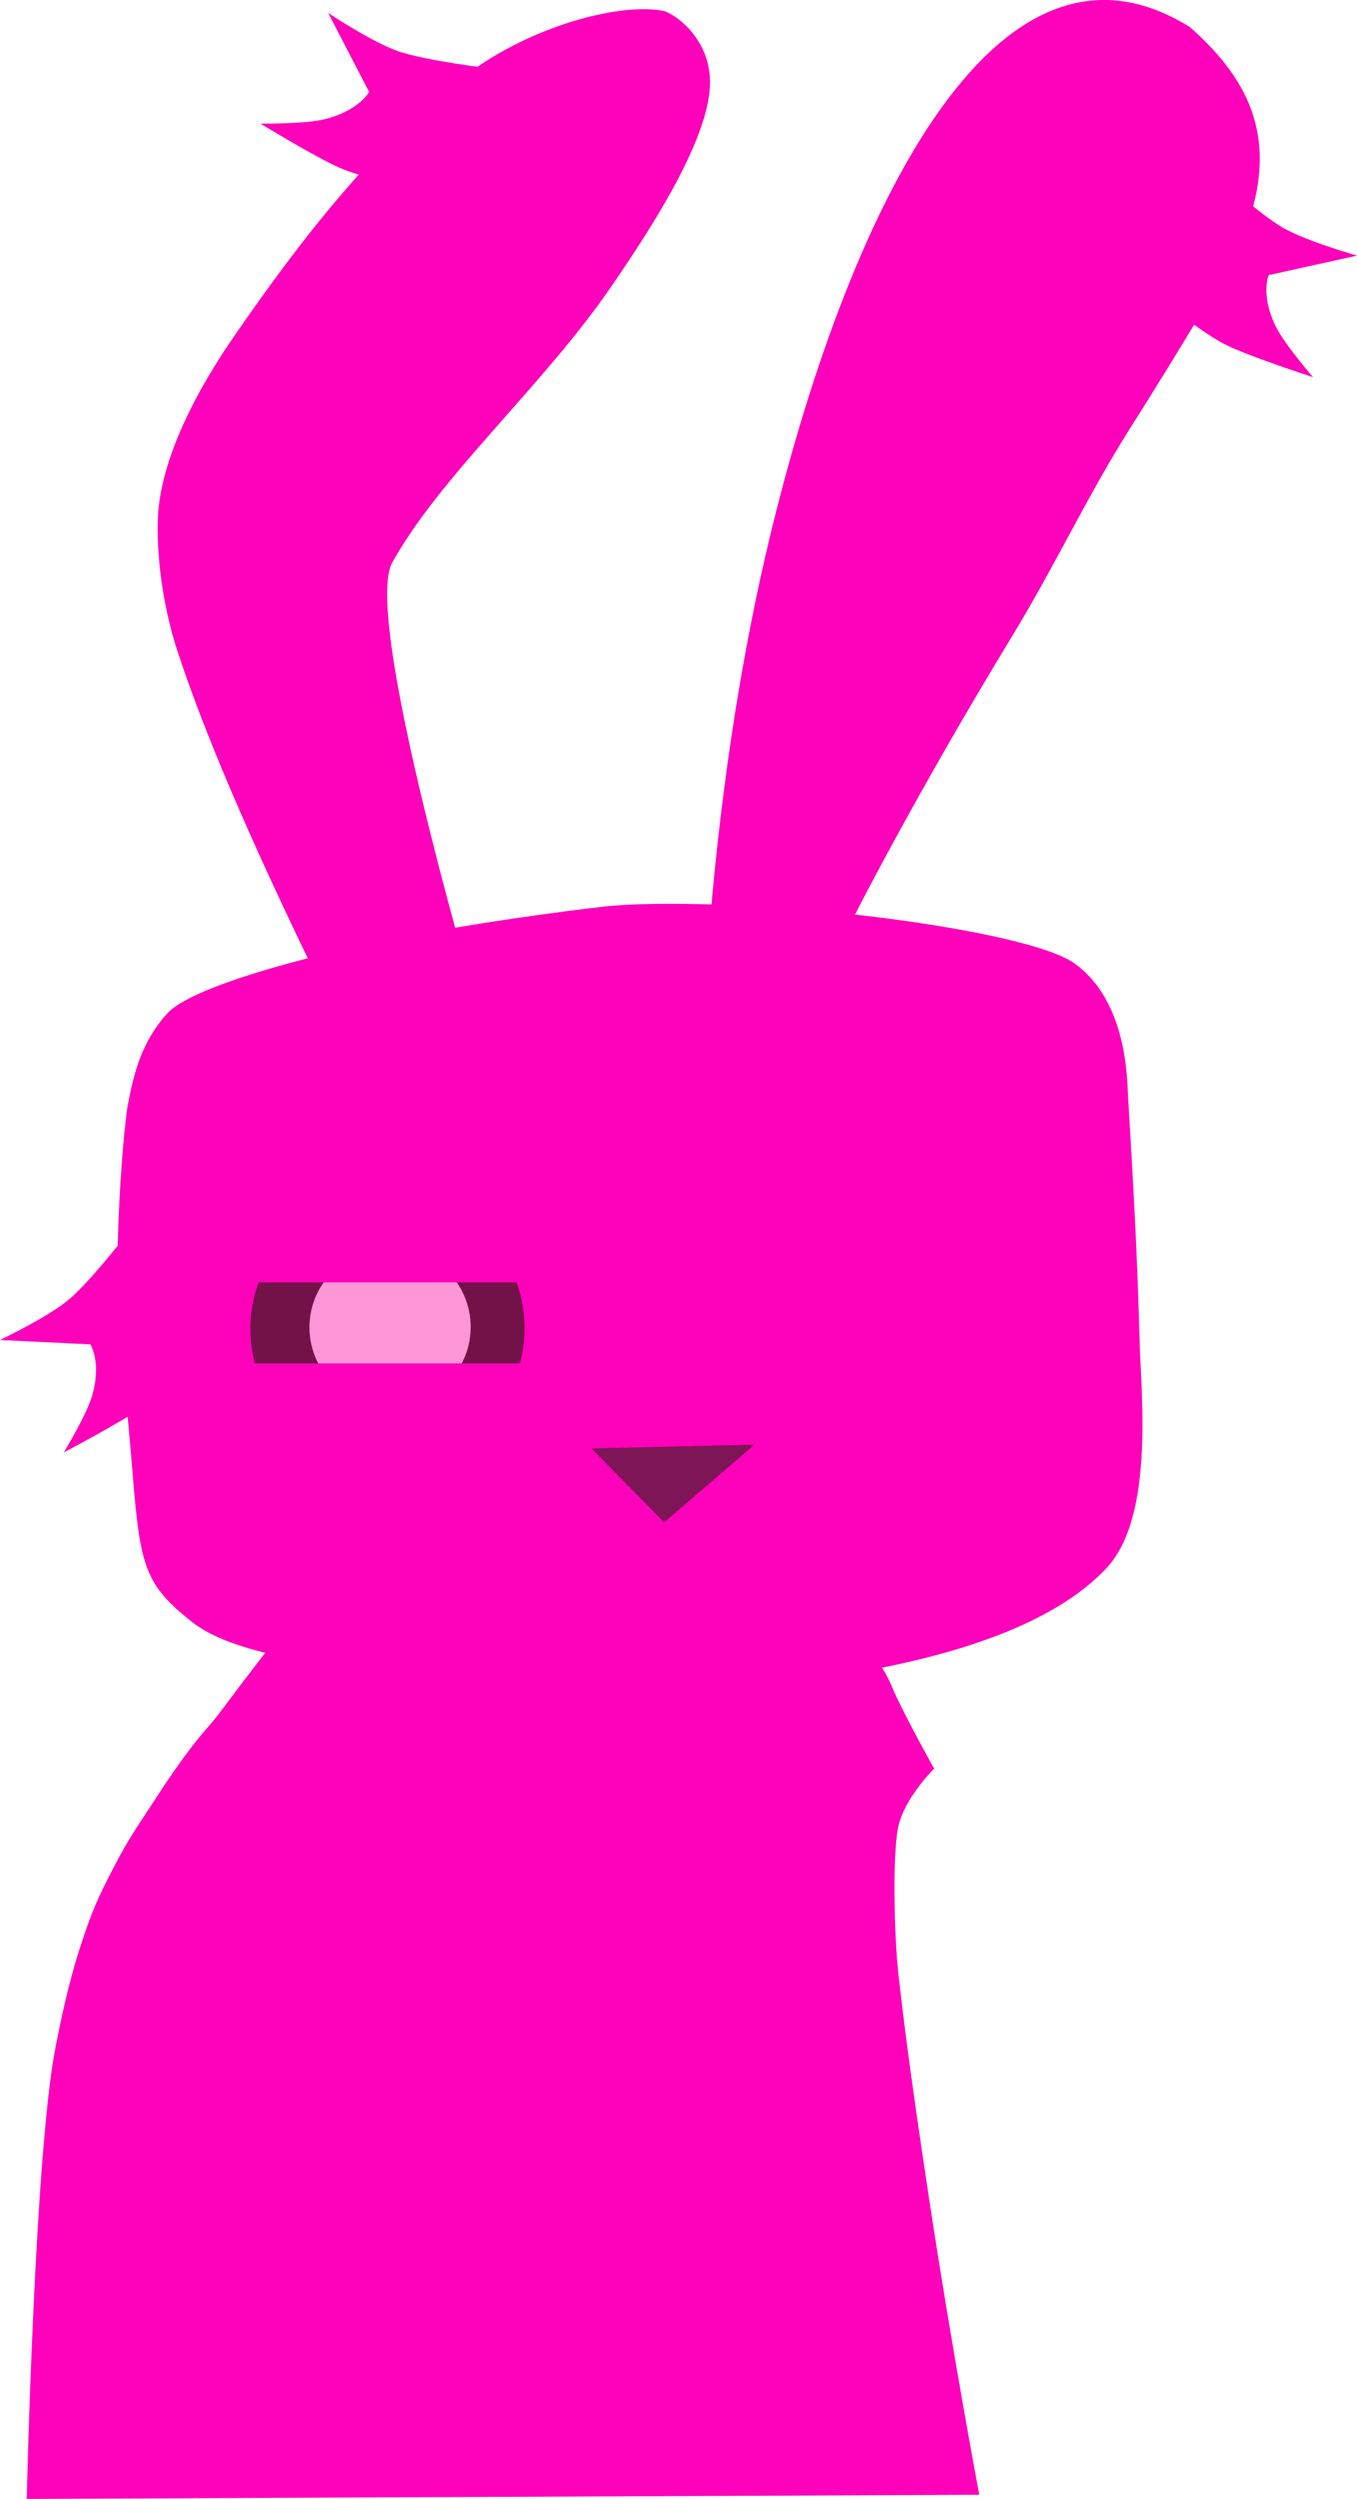 <svg version="1.1" xmlns="http://www.w3.org/2000/svg" xmlns:xlink="http://www.w3.org/1999/xlink" width="78.615" height="144.742" viewBox="0,0,78.615,144.742"><g transform="translate(-197.746,-111.244)"><g data-paper-data="{&quot;isPaintingLayer&quot;:true}" fill-rule="nonzero" stroke-linejoin="miter" stroke-miterlimit="10" stroke-dasharray="" stroke-dashoffset="0" style="mix-blend-mode: normal"><path d="M246.768,205.955c0,0 1.685,0.657 2.642,2.968c0.605,1.461 2.454,4.766 2.454,4.766c0,0 -1.577,1.527 -2.04,3.197c-0.396,1.426 -0.282,6.571 -0.025,8.763c0.257,2.192 0.533,4.763 1.75,12.81c1.341,8.872 2.928,17.287 2.928,17.287l-55.182,0.24c0,0 0.461,-20.114 1.678,-26.215c0.249,-1.249 0.698,-3.523 1.404,-5.704c0.706,-2.181 1.045,-2.899 1.947,-4.645c0.902,-1.747 1.392,-2.386 2.336,-3.844c0.944,-1.458 1.672,-2.483 2.214,-3.182c0.932,-1.204 0.984,-1.106 1.947,-2.406c0.963,-1.3 2.47,-3.248 2.47,-3.248z" fill="#ff00bb" stroke="#ff00bb" stroke-width="0" stroke-linecap="round"/><g fill="#ff00bb" stroke-width="0"><path d="M226.367,172.849c0,0 -5.906,6.476 -9.31,-2.978c-0.329,-0.915 -6.236,-12.345 -9.038,-20.944c-1.121,-3.441 -1.242,-6.826 -1.081,-8.294c0.472,-4.306 3.636,-8.852 4.594,-10.235c3.271,-4.723 8.167,-11.309 13.781,-15.22c3.596,-2.505 8.357,-3.762 10.838,-3.31c0.569,0.104 3.021,1.658 2.699,4.692c-0.35,3.302 -3.586,8.22 -5.777,11.403c-3.877,5.631 -9.845,10.883 -12.601,15.862c-1.896,3.426 5.896,29.025 5.896,29.025z" data-paper-data="{&quot;index&quot;:null}" stroke="none" stroke-linecap="butt"/><path d="M220.857,121.933c0,0 -2.231,-0.439 -3.417,-0.961c-1.438,-0.633 -4.602,-2.567 -4.602,-2.567c0,0 2.571,0.026 3.692,-0.249c2.018,-0.495 2.602,-1.586 2.602,-1.586l-2.374,-4.575c0,0 2.579,1.717 4.073,2.224c1.662,0.564 5.446,1.007 5.446,1.007" data-paper-data="{&quot;index&quot;:null}" stroke="#7e1556" stroke-linecap="round"/></g><g fill="#ff00bb" stroke-width="0"><path d="M238.553,169.887c0,0 0.415,-13.545 3.81,-27.61c4.32,-17.898 12.813,-36.644 24.321,-29.46c3.63,3.202 5.139,6.691 3.18,11.87c-0.609,1.61 -3.837,6.92 -6.673,11.405c-2.463,3.895 -4.312,7.897 -6.82,12.016c-5.434,8.927 -9.212,16.275 -9.798,17.51c-4.327,9.11 -8.02,4.268 -8.02,4.268z" data-paper-data="{&quot;index&quot;:null}" stroke="none" stroke-linecap="butt"/><path d="M267.744,120.942c0,0 2.763,2.567 4.267,3.459c1.352,0.801 4.35,1.648 4.35,1.648l-5.118,1.131c0,0 -0.487,1.136 0.41,2.971c0.498,1.019 2.159,2.939 2.159,2.939c0,0 -3.542,-1.149 -4.957,-1.828c-1.167,-0.56 -2.936,-1.96 -2.936,-1.96" data-paper-data="{&quot;index&quot;:null}" stroke="#7e1556" stroke-linecap="round"/></g><path d="M204.533,186.37c-0.031,-5.505 0.467,-10.266 0.588,-10.946c0.378,-2.123 0.884,-3.919 2.335,-5.499c1.183,-1.289 6.315,-2.892 12.17,-4.109c5.173,-1.075 11.056,-1.829 13.191,-2.069c2.342,-0.263 7.58,-0.192 12.683,0.289c6.441,0.608 12.812,1.799 14.503,3.016c3.009,2.165 3.037,6.614 3.089,7.612c0.049,0.943 0.357,5.666 0.538,10.169c0.054,1.337 0.1,2.738 0.139,4.163c0.083,3.053 0.854,10.08 -1.904,13.055c-5.704,6.155 -21.01,7.06 -27.221,7.279c-2.972,0.105 -7.797,-0.214 -13.14,-0.784c-2.065,-0.22 -3.754,-0.607 -5.793,-1.007c-2.452,-0.481 -5.195,-1.054 -6.84,-2.349c-1.65,-1.298 -2.42,-2.208 -2.858,-3.973c-0.342,-1.379 -0.49,-3.515 -0.631,-5.213c-0.221,-2.657 -0.847,-9.217 -0.849,-9.635z" fill="#ff00bb" stroke="none" stroke-width="0" stroke-linecap="butt"/><path d="M232.6,195.377l8.162,-0.192l-4.525,3.891z" fill="#7e1556" stroke="#7e1556" stroke-width="0.5" stroke-linecap="round"/><path d="M208.587,190.305c0,0 -1.508,1.678 -2.564,2.427c-1.281,0.908 -4.578,2.638 -4.578,2.638c0,0 1.313,-2.172 1.633,-3.261c0.575,-1.96 -0.097,-2.998 -0.097,-2.998l-5.236,-0.252c0,0 2.812,-1.34 4.009,-2.358c1.332,-1.132 3.623,-4.129 3.623,-4.129" fill="#ff00bb" stroke="#7e1556" stroke-width="0" stroke-linecap="round"/><path d="M228.131,187.94c0.131,4.342 -3.316,7.977 -7.7,8.119c-4.384,0.142 -8.045,-3.262 -8.176,-7.604c-0.131,-4.342 3.316,-7.977 7.7,-8.119c4.384,-0.142 8.045,3.262 8.176,7.604z" fill="#721249" stroke="#000000" stroke-width="0" stroke-linecap="butt"/><path d="M224.749,187.742c0.203,2.394 -1.604,4.502 -4.037,4.708c-2.433,0.207 -4.57,-1.566 -4.773,-3.96c-0.203,-2.394 1.604,-4.502 4.037,-4.708c2.433,-0.207 4.57,1.566 4.773,3.96z" fill="#ff96d7" stroke="#ff96d7" stroke-width="0.5" stroke-linecap="butt"/><path d="M207.739,185.522v-8.992h29.429v8.992z" fill="#ff00bb" stroke="none" stroke-width="0" stroke-linecap="butt"/><path d="M229.727,182.469v-1.665h0.777v1.665z" fill="#ff00bb" stroke="none" stroke-width="0" stroke-linecap="butt"/><path d="M209.867,198.779v-8.564h18.847v8.564z" fill="#ff00bb" stroke="none" stroke-width="0" stroke-linecap="butt"/></g></g></svg>